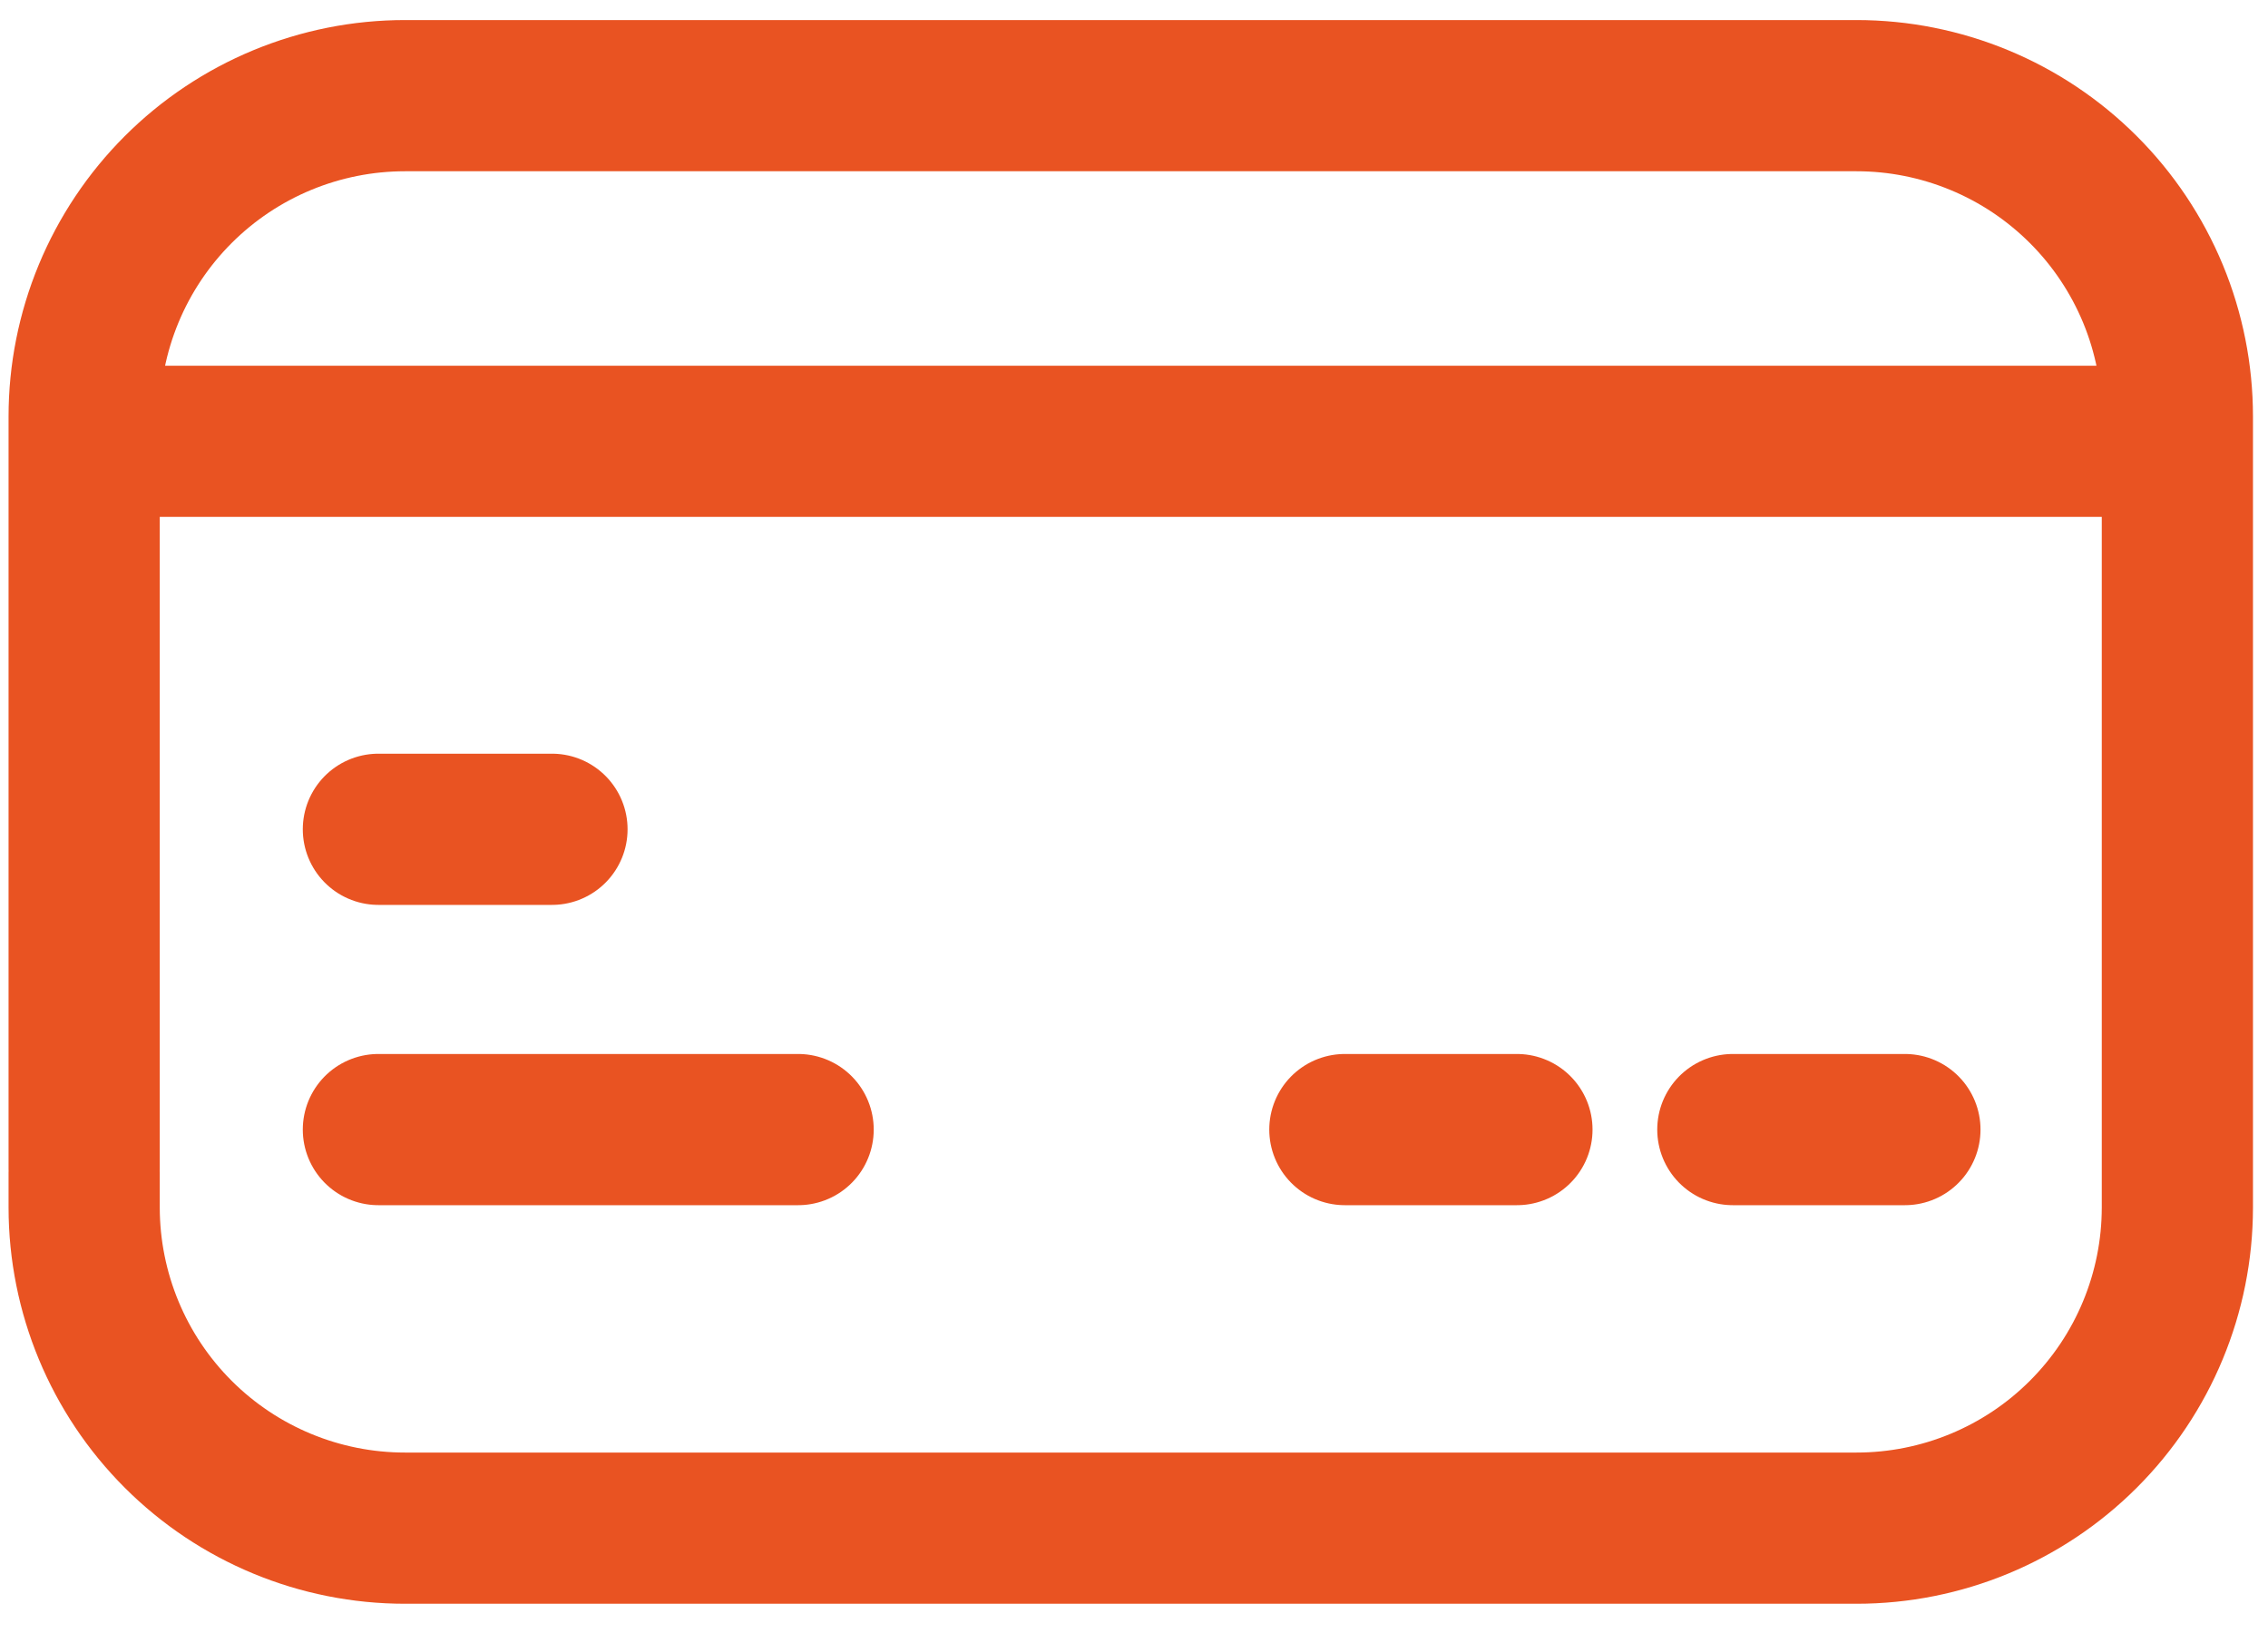 <svg width="75" height="54" viewBox="0 0 75 54" fill="none" xmlns="http://www.w3.org/2000/svg">
<path d="M2.783 38.783V39.933C2.786 42.746 3.905 45.442 5.894 47.429C7.884 49.417 10.581 50.533 13.393 50.533H61.393C64.206 50.533 66.903 49.417 68.892 47.429C70.882 45.442 72.001 42.746 72.003 39.933V13.773C72.003 12.38 71.729 11 71.196 9.713C70.662 8.426 69.881 7.256 68.895 6.271C67.91 5.286 66.741 4.504 65.453 3.971C64.166 3.438 62.787 3.163 61.393 3.163H13.393C12 3.163 10.62 3.438 9.333 3.971C8.046 4.504 6.876 5.286 5.891 6.271C4.906 7.256 4.124 8.426 3.591 9.713C3.058 11 2.783 12.38 2.783 13.773V38.653M2.803 14.593H71.973M12.513 27.423H18.253M12.513 37.353H26.393M44.473 37.353H50.163M57.303 37.353H62.993" stroke="#E95322" stroke-width="5" stroke-linecap="round" stroke-linejoin="round"/>
</svg>
